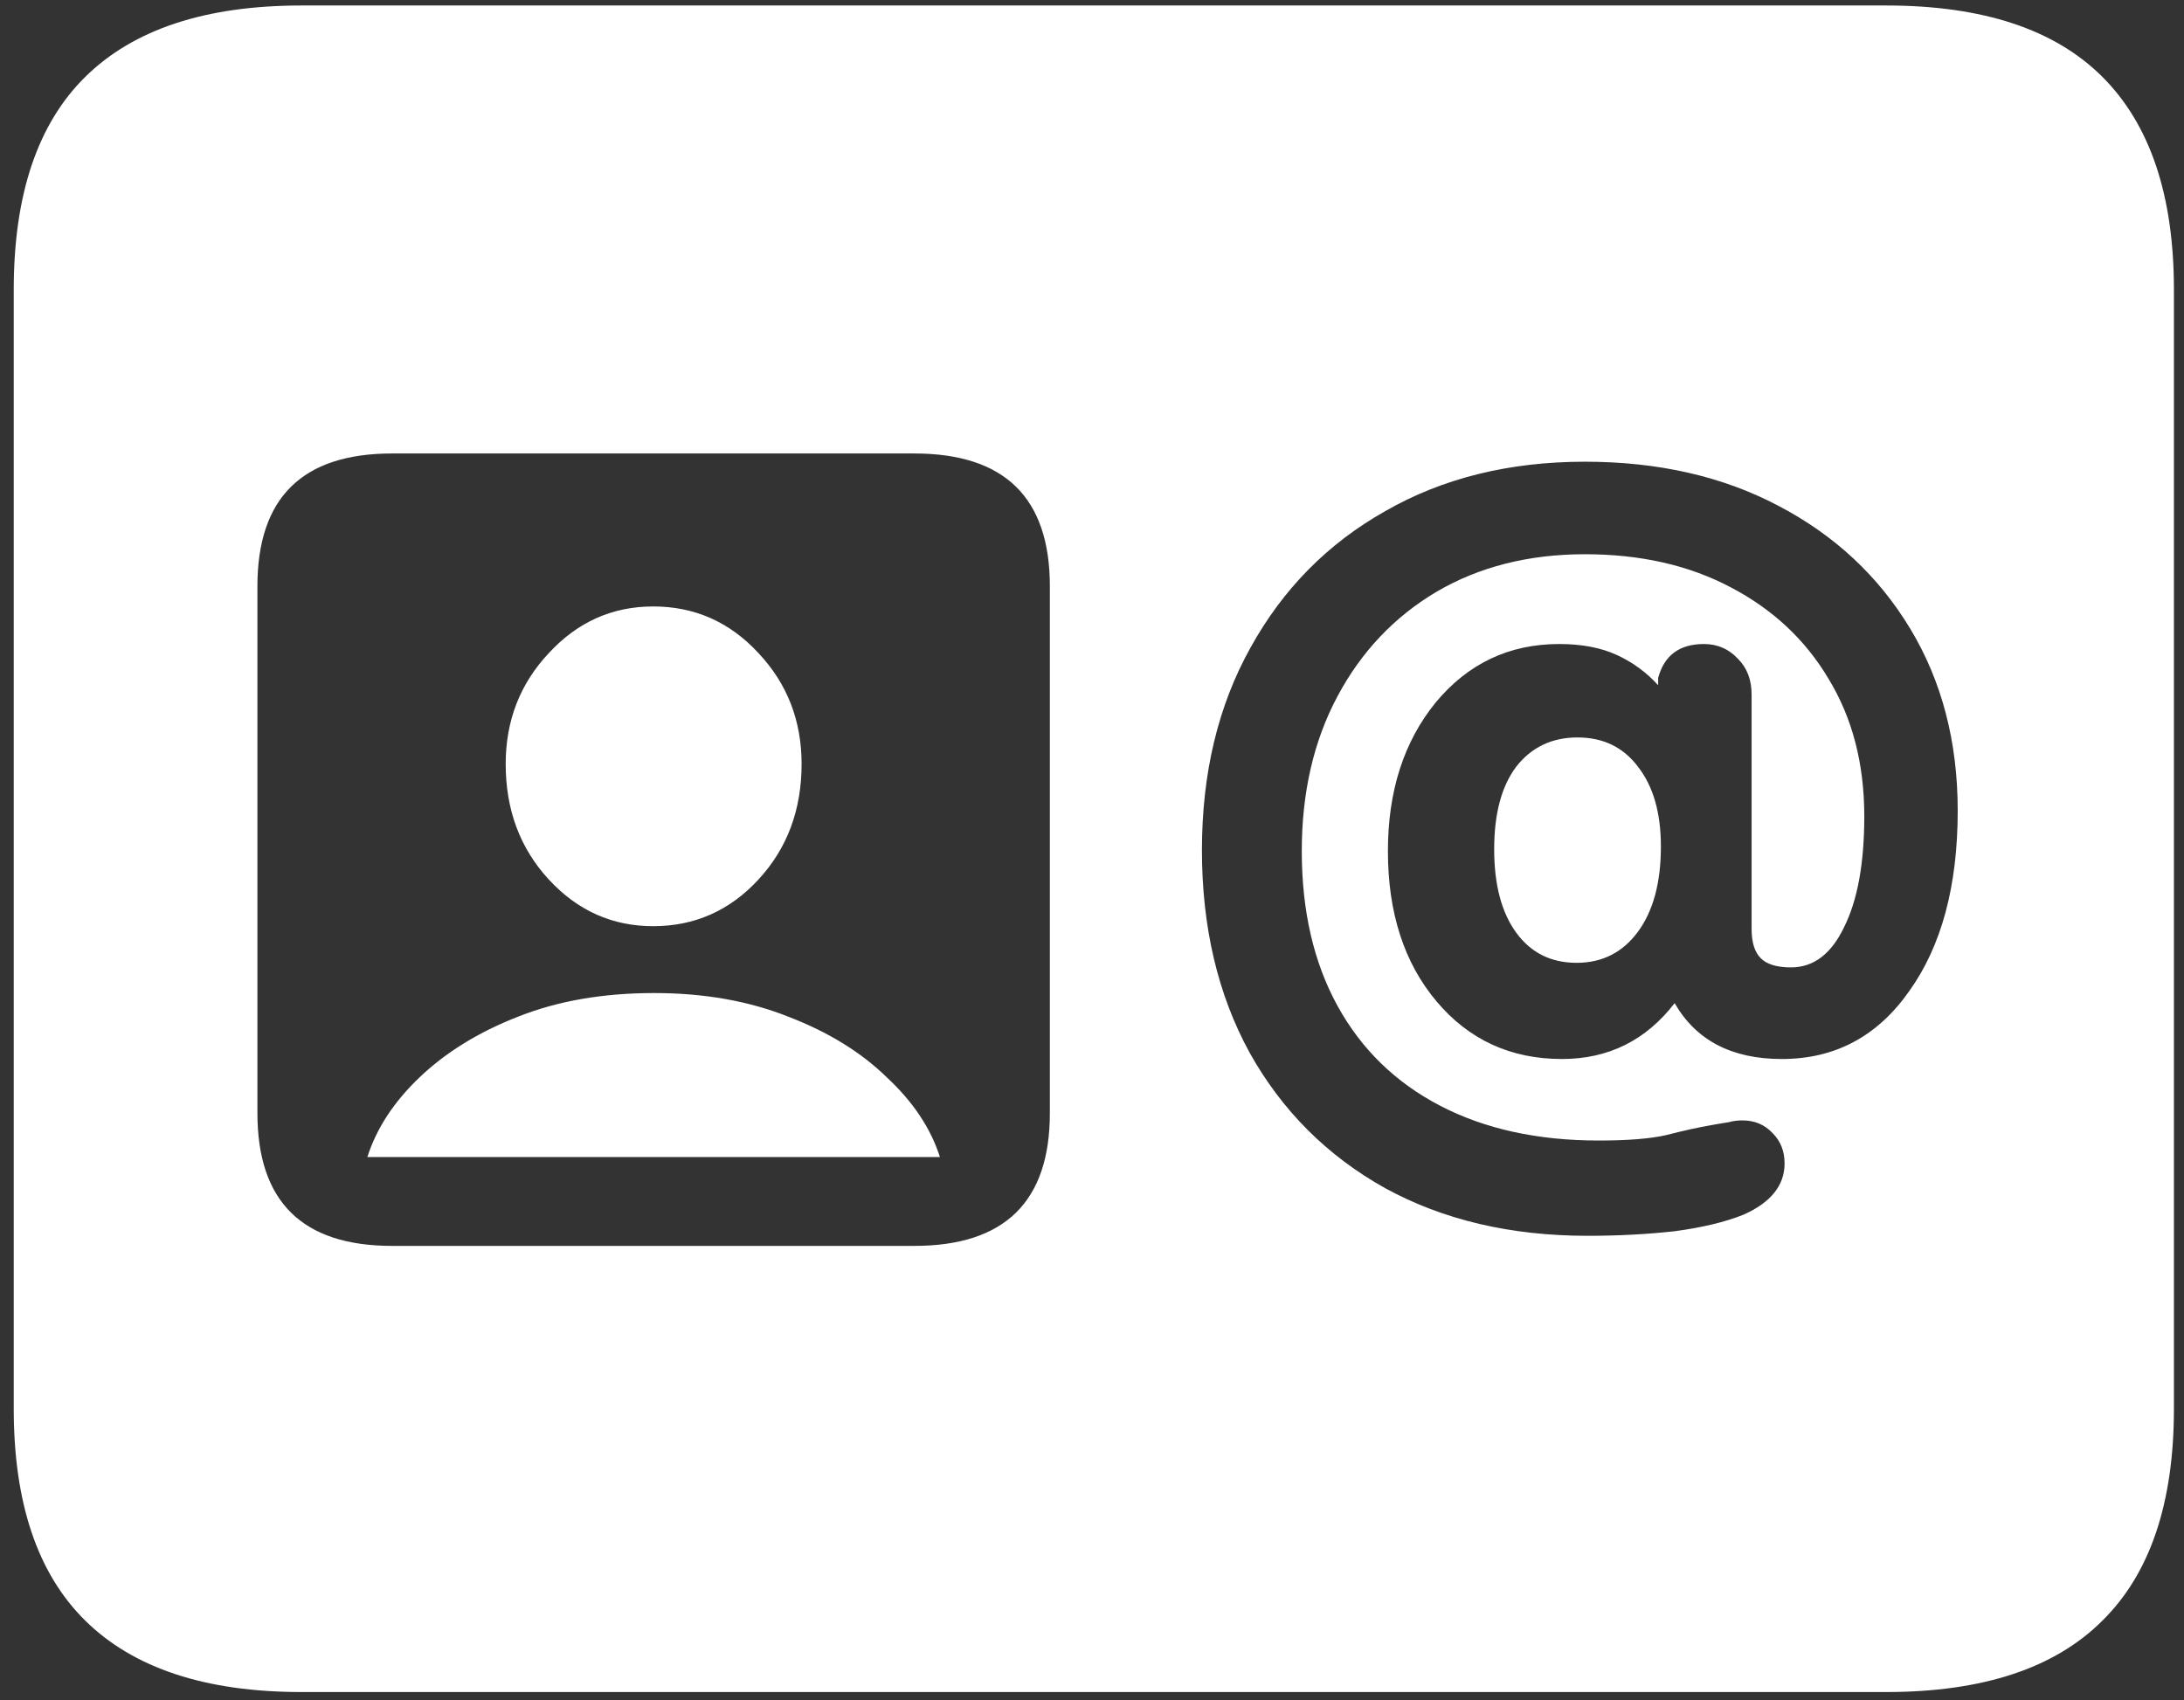 <svg width="149" height="116" viewBox="0 0 149 116" fill="none" xmlns="http://www.w3.org/2000/svg">
<rect x="0" y="0" width="149" height="116" fill="#333333" stroke="none"/>
<path d="M26.75 85C20.625 85 17.562 81.979 17.562 75.938V40C17.562 33.958 20.625 30.938 26.75 30.938H62.375C68.542 30.938 71.625 33.958 71.625 40V75.938C71.625 81.979 68.542 85 62.375 85H26.75ZM25.062 78.938H64.125C63.5 76.979 62.292 75.167 60.5 73.5C58.75 71.792 56.521 70.417 53.812 69.375C51.104 68.292 48.042 67.75 44.625 67.75C41.125 67.75 38.021 68.292 35.312 69.375C32.646 70.417 30.417 71.792 28.625 73.5C26.875 75.167 25.688 76.979 25.062 78.938ZM44.562 63.188C47.396 63.188 49.792 62.125 51.75 60C53.708 57.875 54.688 55.25 54.688 52.125C54.688 49.167 53.708 46.646 51.75 44.562C49.792 42.438 47.396 41.375 44.562 41.375C41.771 41.375 39.396 42.438 37.438 44.562C35.479 46.646 34.5 49.167 34.5 52.125C34.5 55.25 35.479 57.875 37.438 60C39.396 62.125 41.771 63.188 44.562 63.188ZM108.312 84.312C103.062 84.312 98.458 83.229 94.5 81.062C90.542 78.854 87.458 75.771 85.25 71.812C83.083 67.854 82 63.25 82 58C82 52.75 83.104 48.146 85.312 44.188C87.521 40.188 90.583 37.083 94.5 34.875C98.417 32.625 102.958 31.5 108.125 31.5C113.125 31.5 117.521 32.5 121.312 34.5C125.146 36.5 128.146 39.292 130.312 42.875C132.479 46.458 133.562 50.604 133.562 55.312C133.562 60.438 132.458 64.542 130.25 67.625C128.083 70.708 125.188 72.25 121.562 72.25C118.146 72.25 115.708 70.979 114.25 68.438C112.292 70.979 109.729 72.25 106.562 72.25C103.062 72.25 100.208 70.938 98 68.312C95.792 65.688 94.688 62.271 94.688 58.062C94.688 53.979 95.771 50.604 97.938 47.938C100.146 45.271 102.958 43.938 106.375 43.938C107.917 43.938 109.229 44.188 110.312 44.688C111.396 45.188 112.333 45.875 113.125 46.75V46.25C113.542 44.708 114.583 43.938 116.25 43.938C117.167 43.938 117.938 44.271 118.562 44.938C119.188 45.562 119.5 46.375 119.5 47.375V63.375C119.5 64.292 119.708 64.958 120.125 65.375C120.542 65.792 121.229 66 122.188 66C123.729 66 124.938 65.083 125.812 63.25C126.729 61.417 127.188 58.896 127.188 55.688C127.188 52.104 126.375 48.979 124.75 46.312C123.167 43.646 120.938 41.562 118.062 40.062C115.229 38.562 111.917 37.812 108.125 37.812C104.292 37.812 100.917 38.667 98 40.375C95.125 42.083 92.875 44.458 91.25 47.5C89.625 50.542 88.812 54.062 88.812 58.062C88.812 62.146 89.625 65.667 91.25 68.625C92.875 71.583 95.208 73.854 98.25 75.438C101.292 77.021 104.896 77.812 109.062 77.812C111.062 77.812 112.604 77.688 113.688 77.438C114.812 77.146 115.854 76.917 116.812 76.75C117.271 76.667 117.646 76.604 117.938 76.562C118.229 76.479 118.542 76.438 118.875 76.438C119.708 76.438 120.396 76.729 120.938 77.312C121.479 77.854 121.75 78.542 121.75 79.375C121.75 80.875 120.812 82.042 118.938 82.875C117.688 83.375 116.125 83.75 114.25 84C112.375 84.208 110.396 84.312 108.312 84.312ZM107.562 65.688C109.312 65.688 110.708 64.979 111.75 63.562C112.792 62.146 113.312 60.208 113.312 57.75C113.312 55.458 112.792 53.646 111.75 52.312C110.75 50.979 109.375 50.312 107.625 50.312C105.875 50.312 104.479 50.979 103.438 52.312C102.438 53.646 101.938 55.521 101.938 57.938C101.938 60.354 102.438 62.25 103.438 63.625C104.438 65 105.812 65.688 107.562 65.688ZM20.562 115.438H128.688C135.271 115.438 140.188 113.812 143.438 110.562C146.688 107.354 148.312 102.542 148.312 96.125V19.75C148.312 13.333 146.688 8.5 143.438 5.25C140.188 2 135.271 0.375 128.688 0.375H20.562C14.021 0.375 9.104 2 5.812 5.25C2.562 8.458 0.938 13.292 0.938 19.75V96.125C0.938 102.542 2.562 107.354 5.812 110.562C9.104 113.812 14.021 115.438 20.562 115.438Z" fill="white"/>
</svg>
